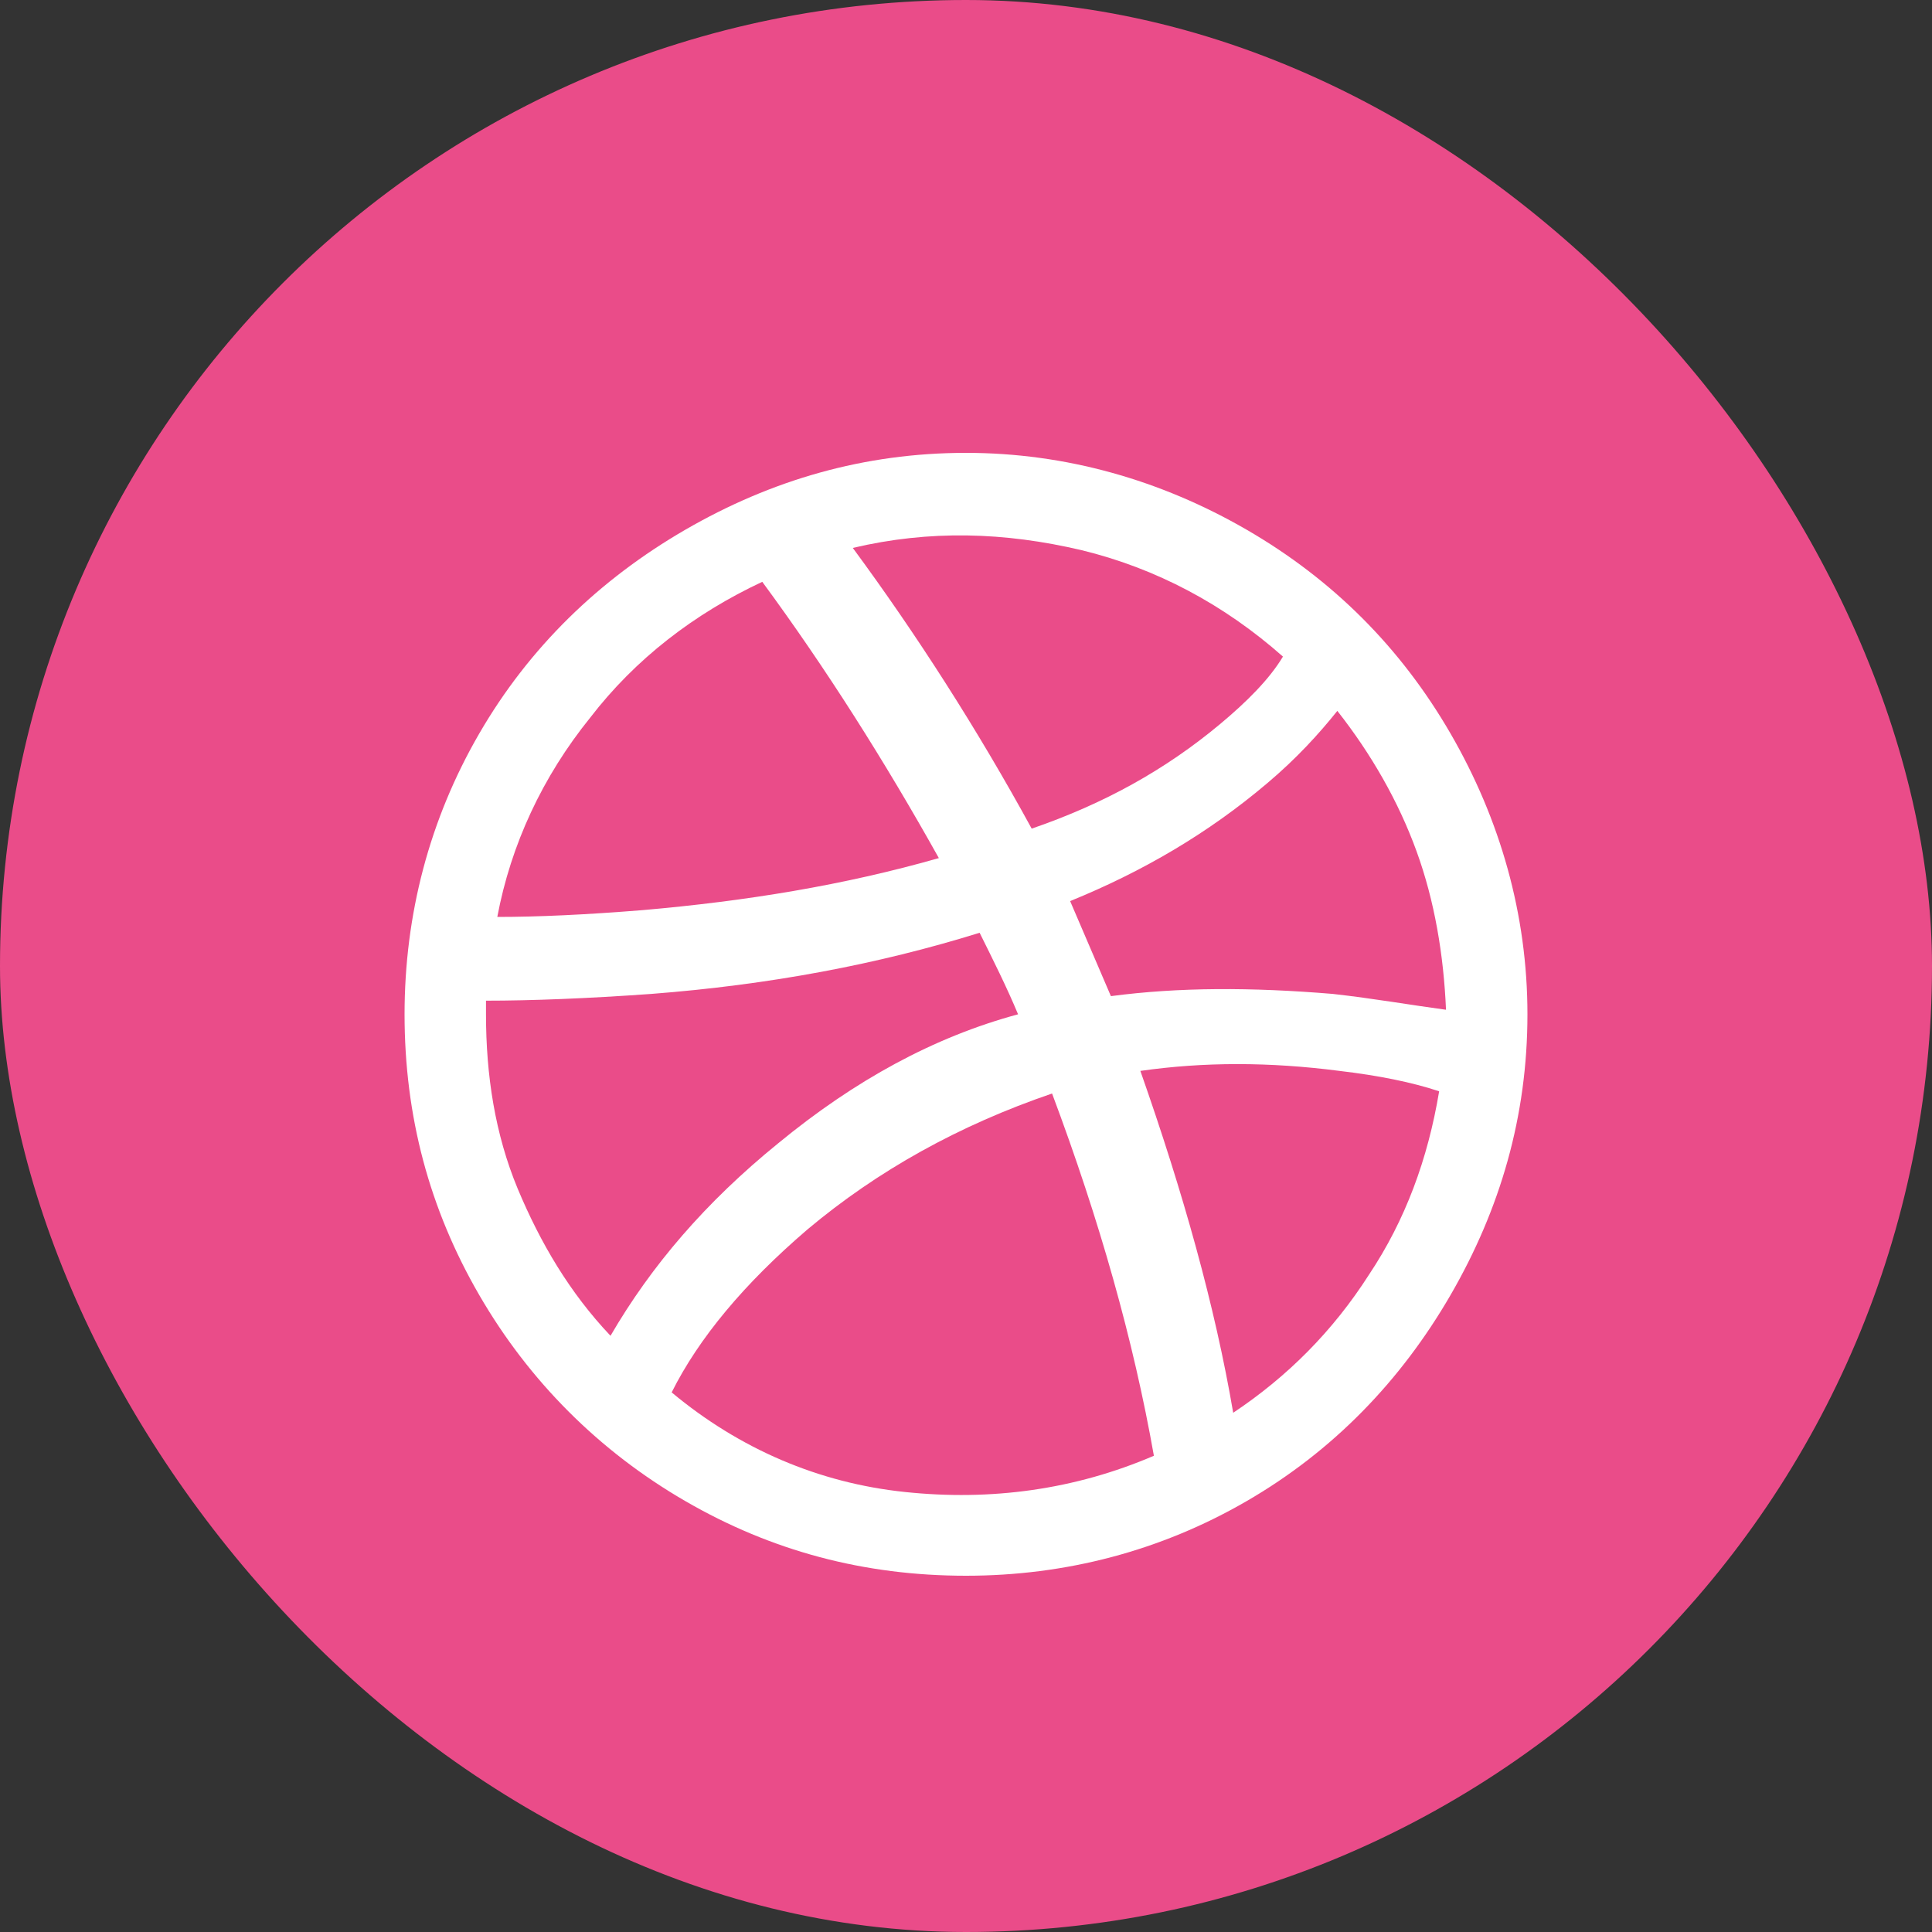 <svg width="20" height="20" viewBox="0 0 20 20" fill="none" xmlns="http://www.w3.org/2000/svg">
    <rect x="0" y="0" width="20" height="20" fill="#333333" stroke="none"/>
    <rect width="20" height="20" rx="10" fill="#EA4C89"/>
    <path d="M10 4.688C11.031 4.688 12.016 4.969 12.906 5.484C13.797 6 14.5 6.703 15.016 7.594C15.531 8.484 15.812 9.469 15.812 10.5C15.812 11.555 15.531 12.516 15.016 13.406C14.5 14.297 13.797 15.023 12.906 15.539C12.016 16.055 11.031 16.312 10 16.312C8.945 16.312 7.984 16.055 7.094 15.539C6.203 15.023 5.477 14.297 4.961 13.406C4.445 12.516 4.188 11.555 4.188 10.5C4.188 9.469 4.445 8.484 4.961 7.594C5.477 6.703 6.203 6 7.094 5.484C7.984 4.969 8.945 4.688 10 4.688ZM13.844 7.359C13.656 7.594 13.422 7.852 13.117 8.109C12.508 8.625 11.828 9.023 11.078 9.328C11.219 9.656 11.359 9.984 11.5 10.312C12.203 10.219 12.953 10.219 13.797 10.289C14.219 10.336 14.617 10.406 14.969 10.453C14.945 9.891 14.852 9.328 14.664 8.812C14.477 8.297 14.195 7.805 13.844 7.359ZM13.281 6.797C12.672 6.258 11.969 5.883 11.195 5.695C10.398 5.508 9.625 5.484 8.828 5.672C9.484 6.562 10.117 7.547 10.68 8.578C11.43 8.32 12.062 7.969 12.625 7.5C12.906 7.266 13.141 7.031 13.281 6.797ZM7.891 6.023C7.188 6.352 6.578 6.82 6.109 7.43C5.617 8.039 5.289 8.742 5.148 9.492C5.57 9.492 6.062 9.469 6.648 9.422C7.727 9.328 8.734 9.164 9.719 8.883C9.156 7.875 8.547 6.914 7.891 6.023ZM5.031 10.5C5.031 11.133 5.125 11.742 5.359 12.305C5.594 12.867 5.898 13.383 6.32 13.828C6.742 13.102 7.305 12.445 8.055 11.836C8.852 11.18 9.672 10.734 10.539 10.5C10.422 10.219 10.281 9.938 10.141 9.656C9.086 9.984 7.961 10.195 6.742 10.289C6.086 10.336 5.5 10.359 5.031 10.359V10.5ZM6.953 14.414C7.656 15 8.477 15.352 9.367 15.445C10.258 15.539 11.125 15.422 11.945 15.07C11.734 13.875 11.383 12.633 10.891 11.32C9.93 11.648 9.086 12.117 8.359 12.727C7.703 13.289 7.234 13.852 6.953 14.414ZM12.766 14.625C13.328 14.25 13.797 13.781 14.172 13.195C14.547 12.633 14.781 12 14.898 11.297C14.617 11.203 14.266 11.133 13.867 11.086C13.141 10.992 12.461 10.992 11.805 11.086C12.25 12.352 12.578 13.523 12.766 14.625Z" fill="white"/>
</svg>